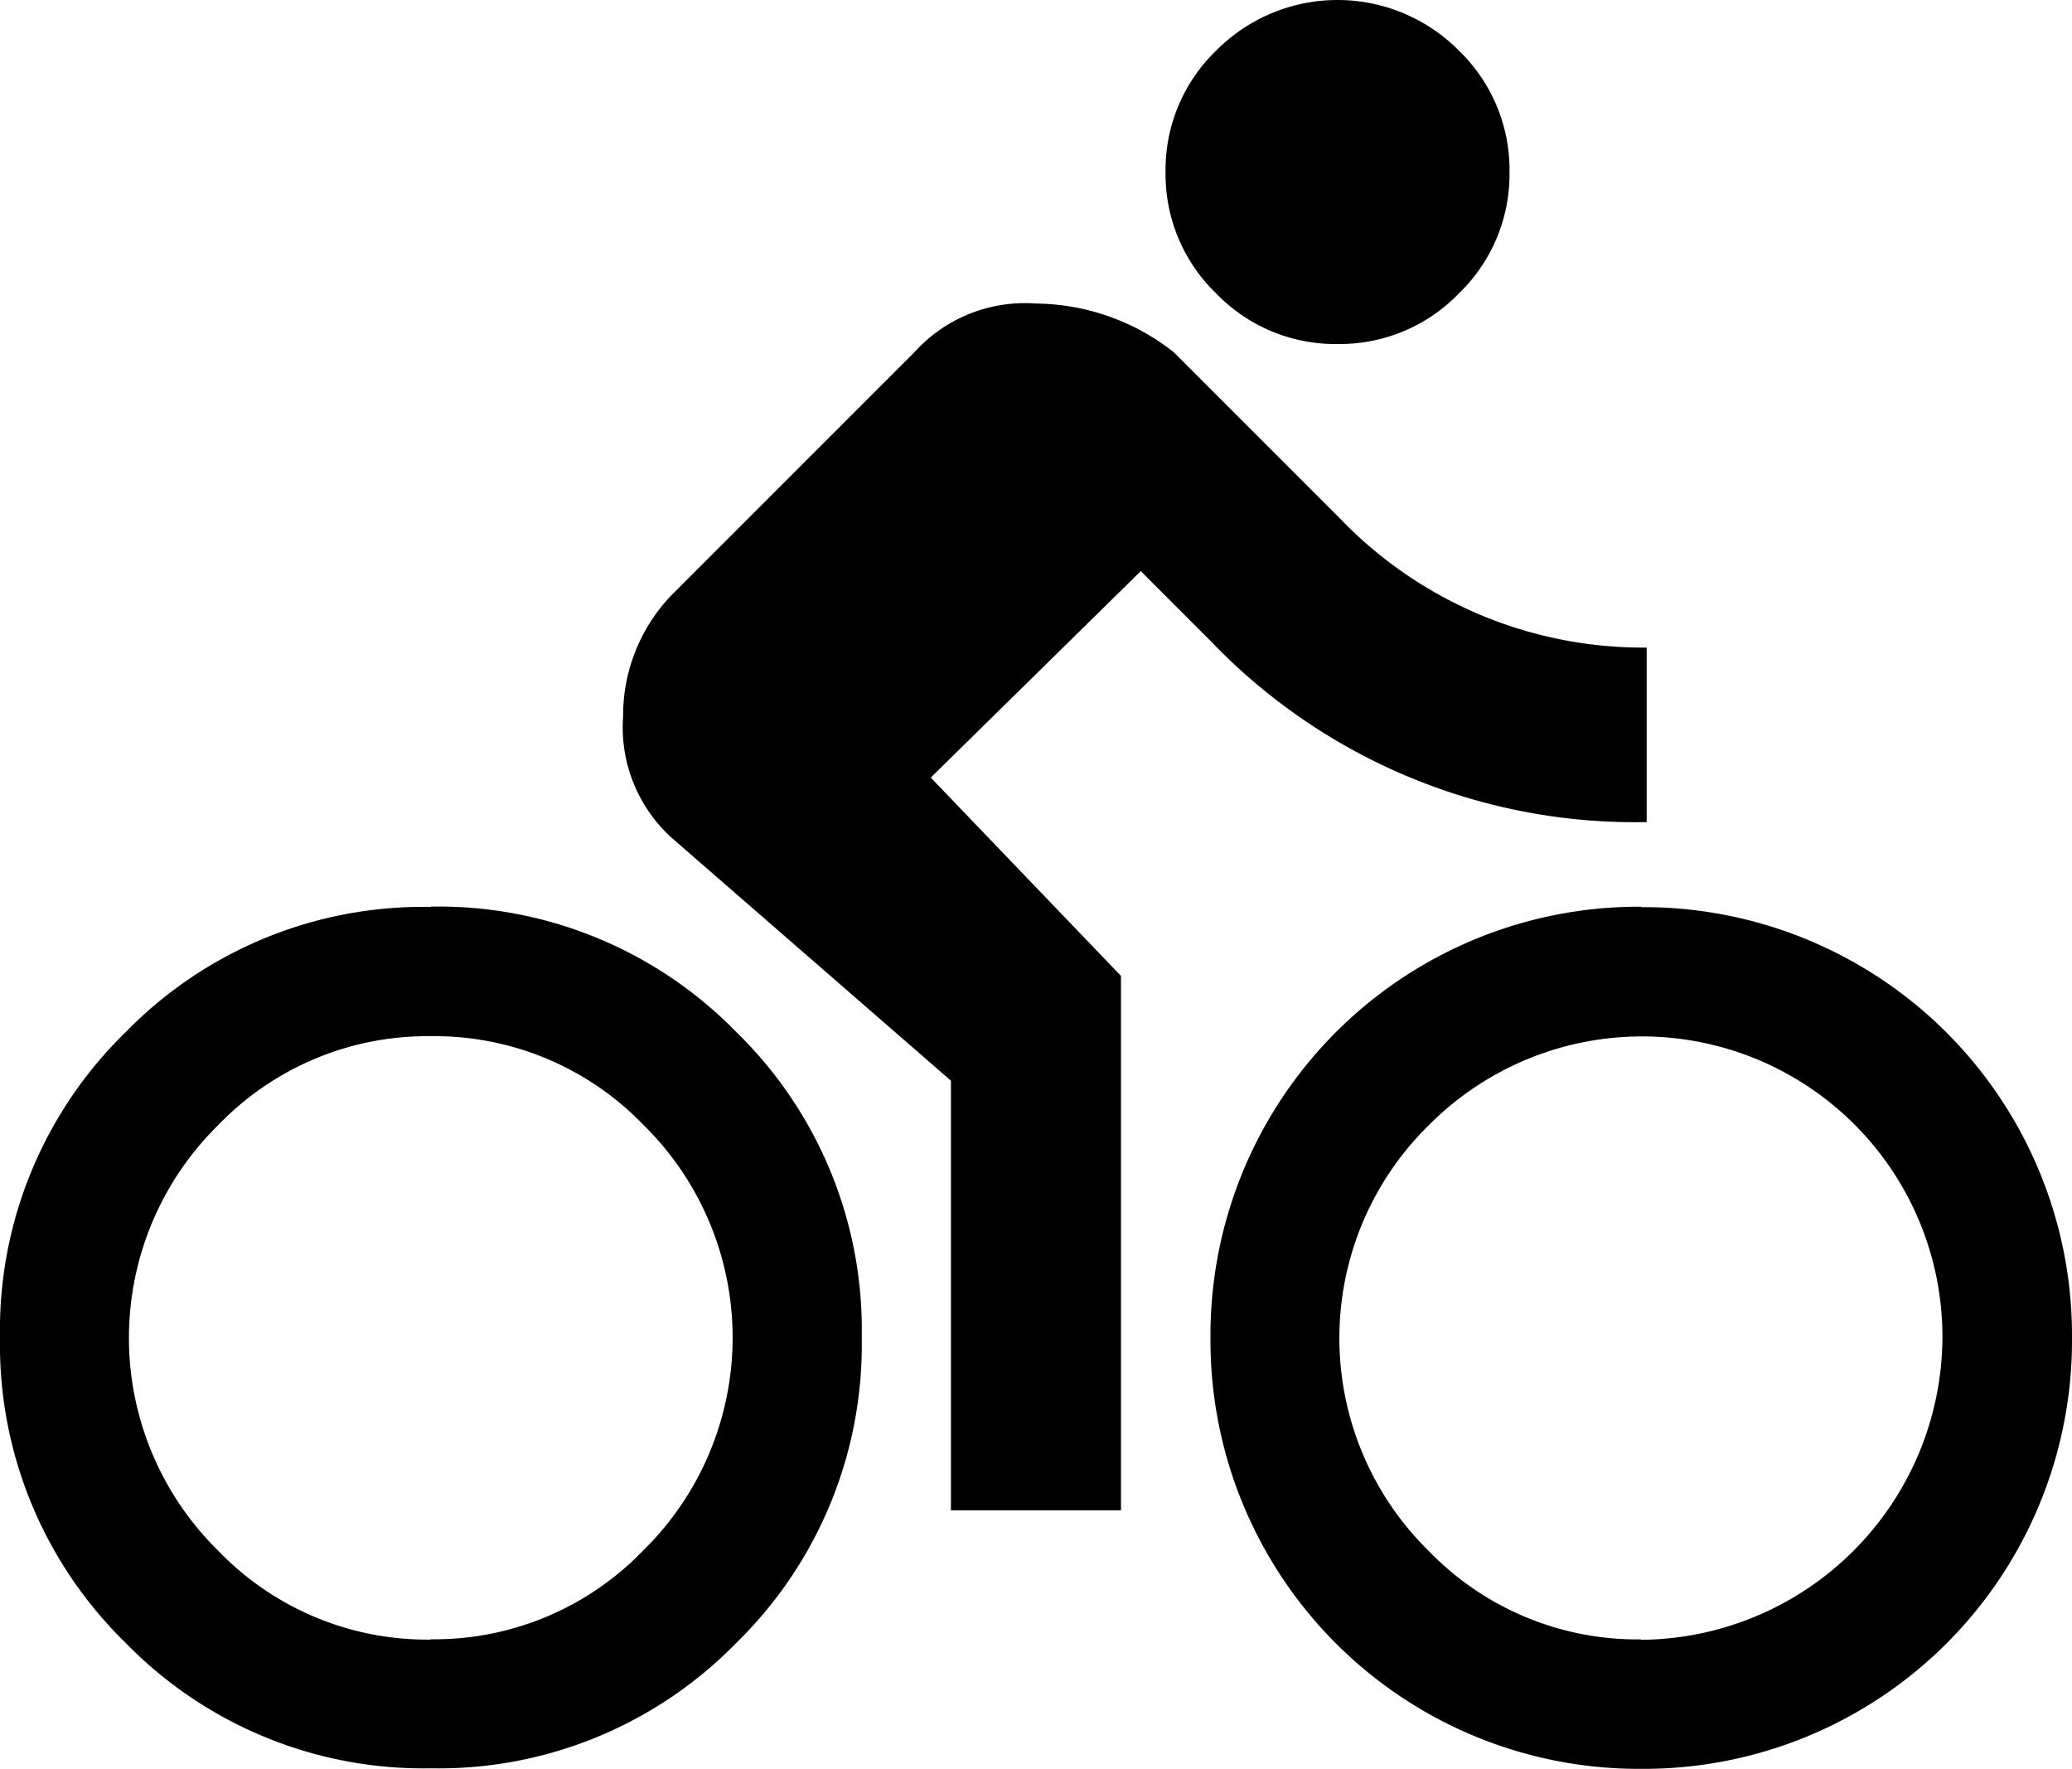 <svg xmlns="http://www.w3.org/2000/svg" width="19" height="16.217" viewBox="0 0 19 16.217">
  <path id="bike_icon" d="M12.265,3.154a1.518,1.518,0,0,1-1.113-.464,1.518,1.518,0,0,1-.464-1.113A1.518,1.518,0,0,1,11.152.464a1.567,1.567,0,0,1,2.226,0,1.518,1.518,0,0,1,.464,1.113,1.518,1.518,0,0,1-.464,1.113A1.518,1.518,0,0,1,12.265,3.154ZM3.952,8.312a3.815,3.815,0,0,1,2.8,1.15,3.808,3.808,0,0,1,1.15,2.8,3.818,3.818,0,0,1-1.15,2.8,3.811,3.811,0,0,1-2.8,1.15,3.811,3.811,0,0,1-2.8-1.15A3.817,3.817,0,0,1,0,12.265a3.81,3.81,0,0,1,1.15-2.8,3.81,3.81,0,0,1,2.8-1.15Zm0,6.717A2.659,2.659,0,0,0,5.9,14.213a2.733,2.733,0,0,0,0-3.9A2.659,2.659,0,0,0,3.952,9.5,2.661,2.661,0,0,0,2,10.316a2.734,2.734,0,0,0,0,3.9,2.659,2.659,0,0,0,1.948.816Zm4.583-7.9,1.744,1.818v4.9H8.72V9.908L6.159,7.681a1.366,1.366,0,0,1-.445-1.113,1.592,1.592,0,0,1,.445-1.113L8.386,3.228A1.366,1.366,0,0,1,9.5,2.783a2.069,2.069,0,0,1,1.262.445l1.521,1.521A3.853,3.853,0,0,0,15.1,5.937v1.6a5.388,5.388,0,0,1-4.008-1.67l-.631-.631Zm6.513,1.188A3.927,3.927,0,0,1,19,12.265a3.927,3.927,0,0,1-3.952,3.952A3.927,3.927,0,0,1,11.1,12.265a3.927,3.927,0,0,1,3.952-3.952Zm0,6.717a2.786,2.786,0,0,0,2.764-2.764A2.755,2.755,0,0,0,13.1,10.318a2.733,2.733,0,0,0,0,3.9A2.659,2.659,0,0,0,15.048,15.03Z"/>
</svg>
